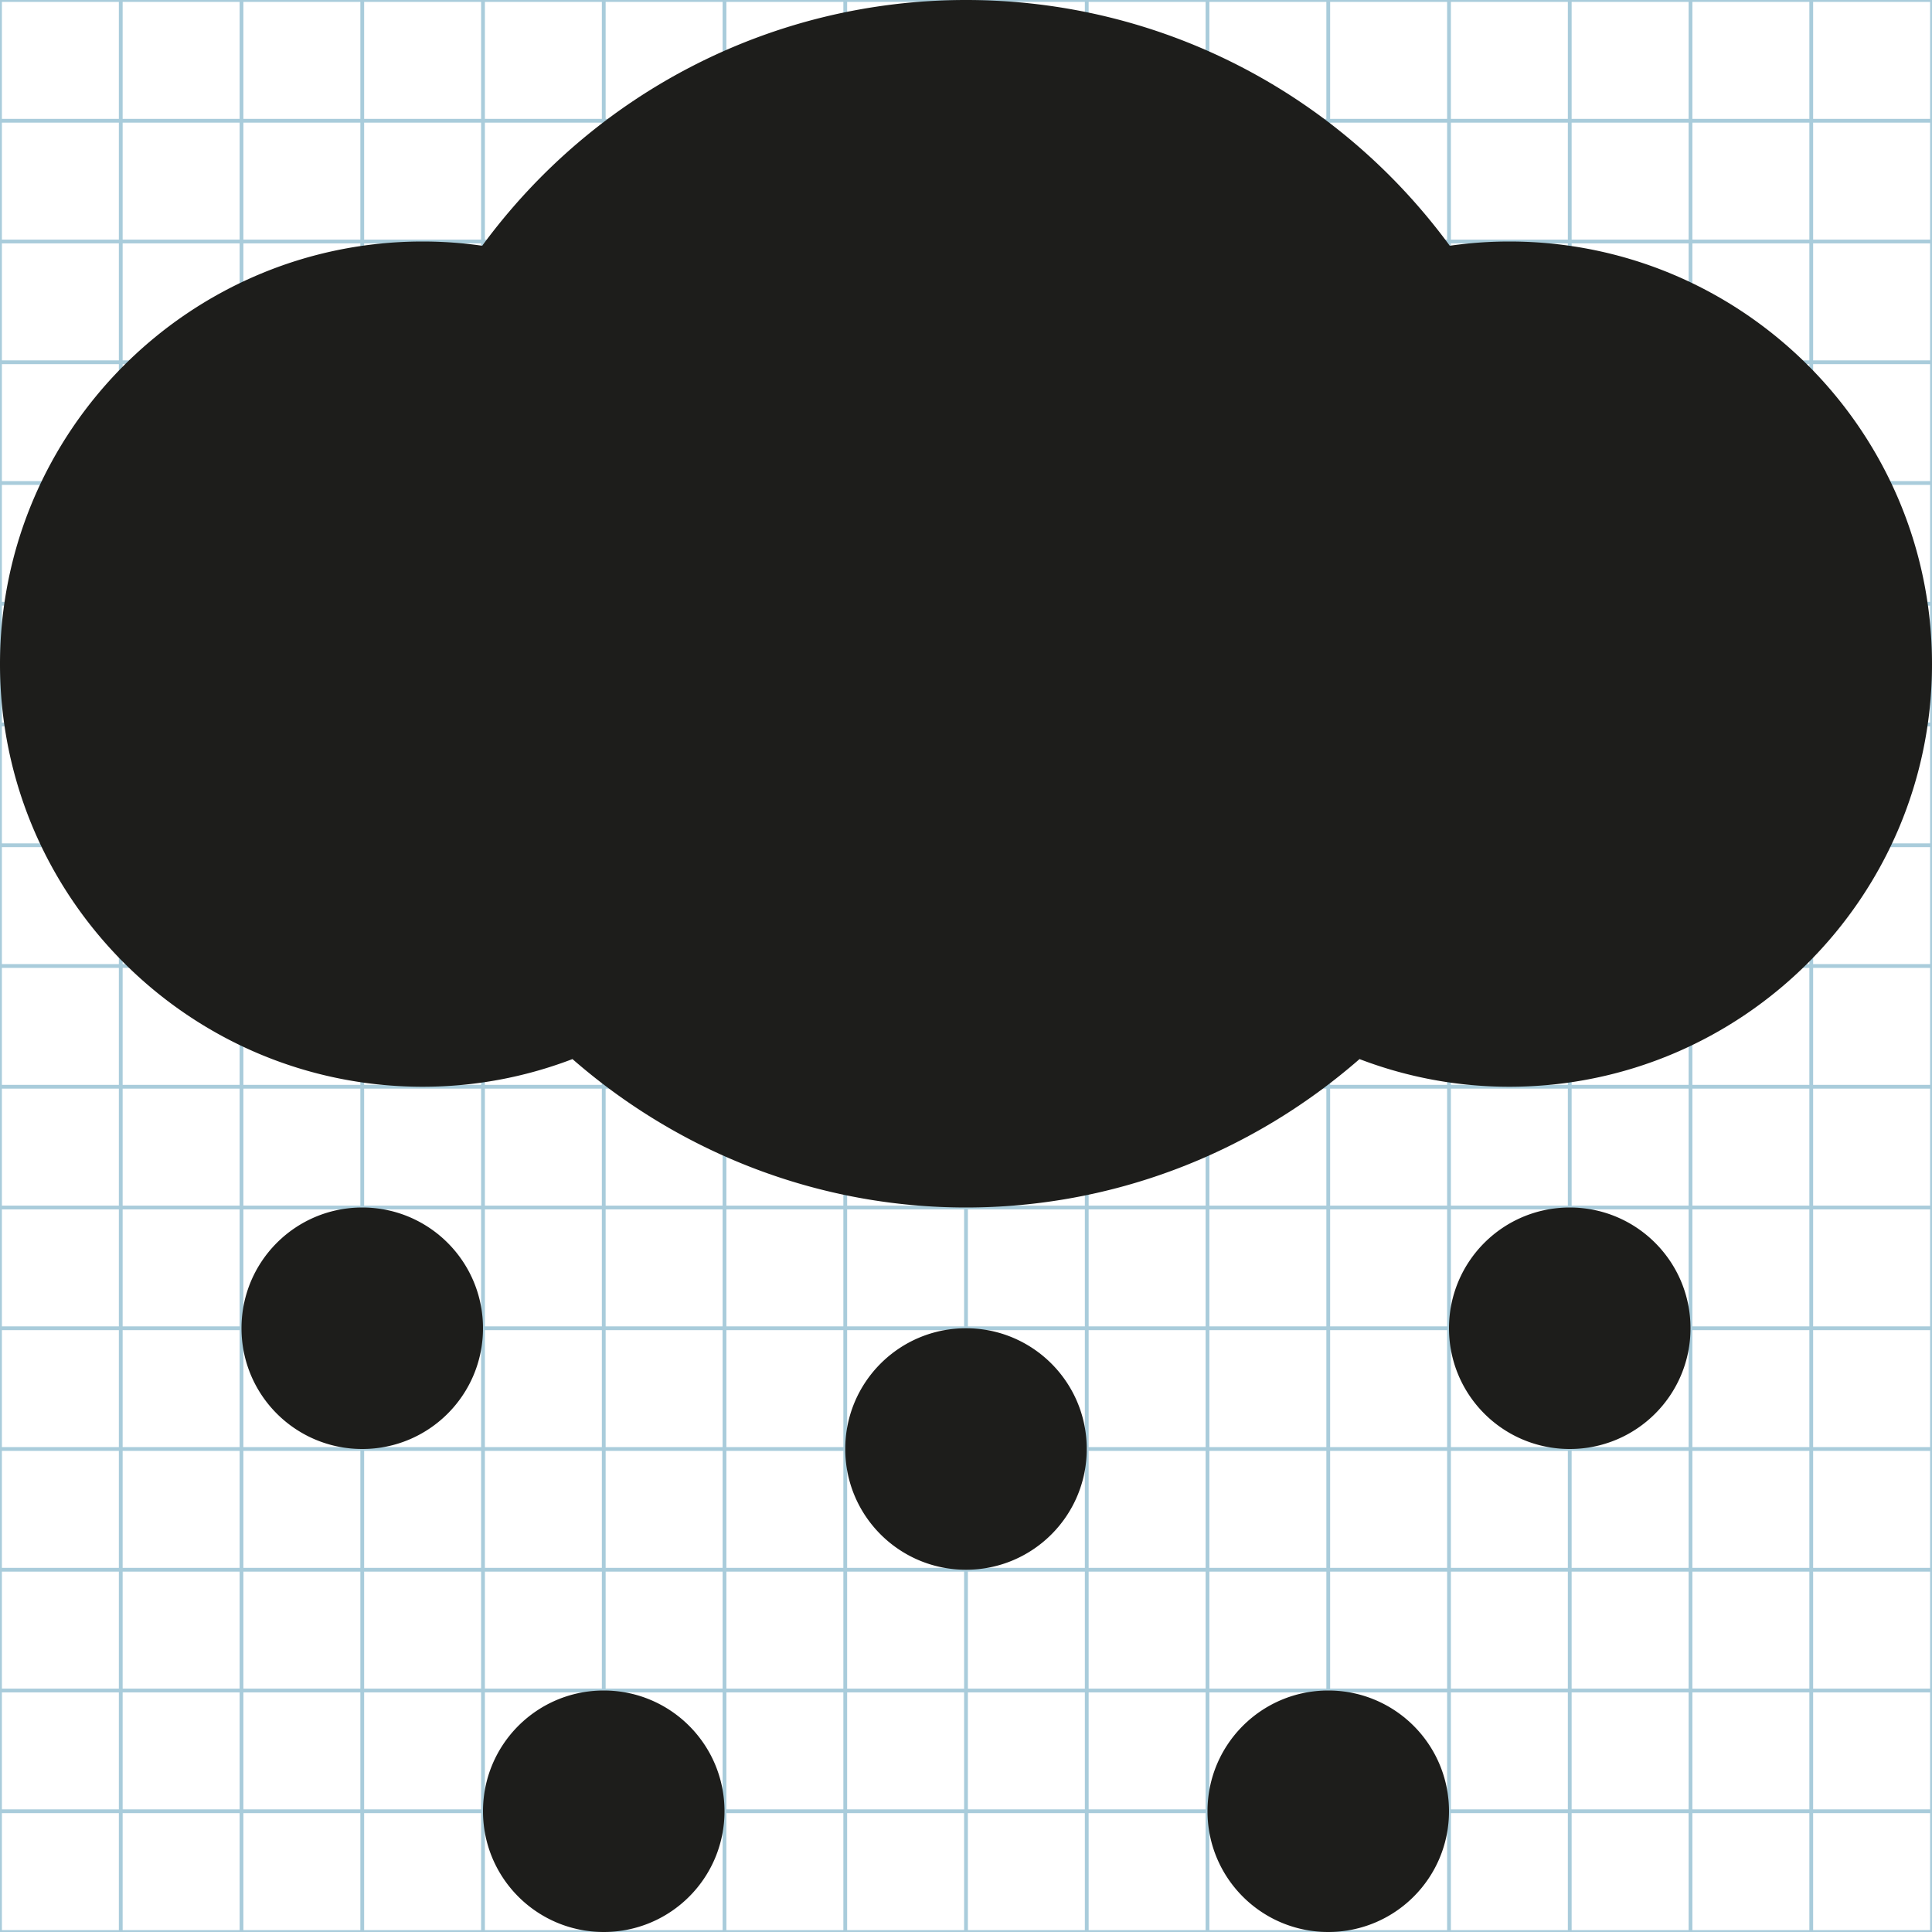 <svg xmlns="http://www.w3.org/2000/svg" width="512" height="512" viewBox="0 0 512 512"><g fill="none" stroke="#A9CCDB" stroke-miterlimit="10"><path d="M0 0h512v512H0zM0 480h512M0 448h512M0 416h512M0 384h512M0 352h512M0 320h512M0 288h512M0 256h512M0 224h512M0 192h512M0 160h512M0 128h512M0 96h512M0 64h512M0 32h512M480 0v512M448 0v512M416 0v512M384 0v512M352 0v512M320 0v512M288 0v512M256 0v512M224 0v512M192 0v512M160 0v512M128 0v512M96 0v512M64 0v512M32 0v512"/></g><path fill="#1D1D1B" d="M400 64c-5.312 0-10.562.375-15.792 1.125C354.334 24.417 307.188 0 256 0s-98.312 24.417-128.208 65.125C122.562 64.375 117.312 64 112 64 50.25 64 0 114.25 0 176s50.25 112 112 112c13.688 0 27.084-2.5 39.71-7.333C180.665 305.917 217.5 320 256 320c38.542 0 75.333-14.083 104.29-39.333A110.825 110.825 0 0 0 400 288c61.75 0 112-50.25 112-112S461.75 64 400 64zM96 320c-17.688 0-32 14.312-32 32s14.312 32 32 32 32-14.312 32-32-14.312-32-32-32zm160 32c-17.688 0-32 14.312-32 32s14.312 32 32 32 32-14.312 32-32-14.312-32-32-32zm160-32c-17.688 0-32 14.312-32 32s14.312 32 32 32 32-14.312 32-32-14.312-32-32-32zm-64 128c-17.688 0-32 14.312-32 32s14.312 32 32 32 32-14.312 32-32-14.312-32-32-32zm-192 0c-17.688 0-32 14.312-32 32s14.312 32 32 32 32-14.312 32-32-14.312-32-32-32z"/></svg>